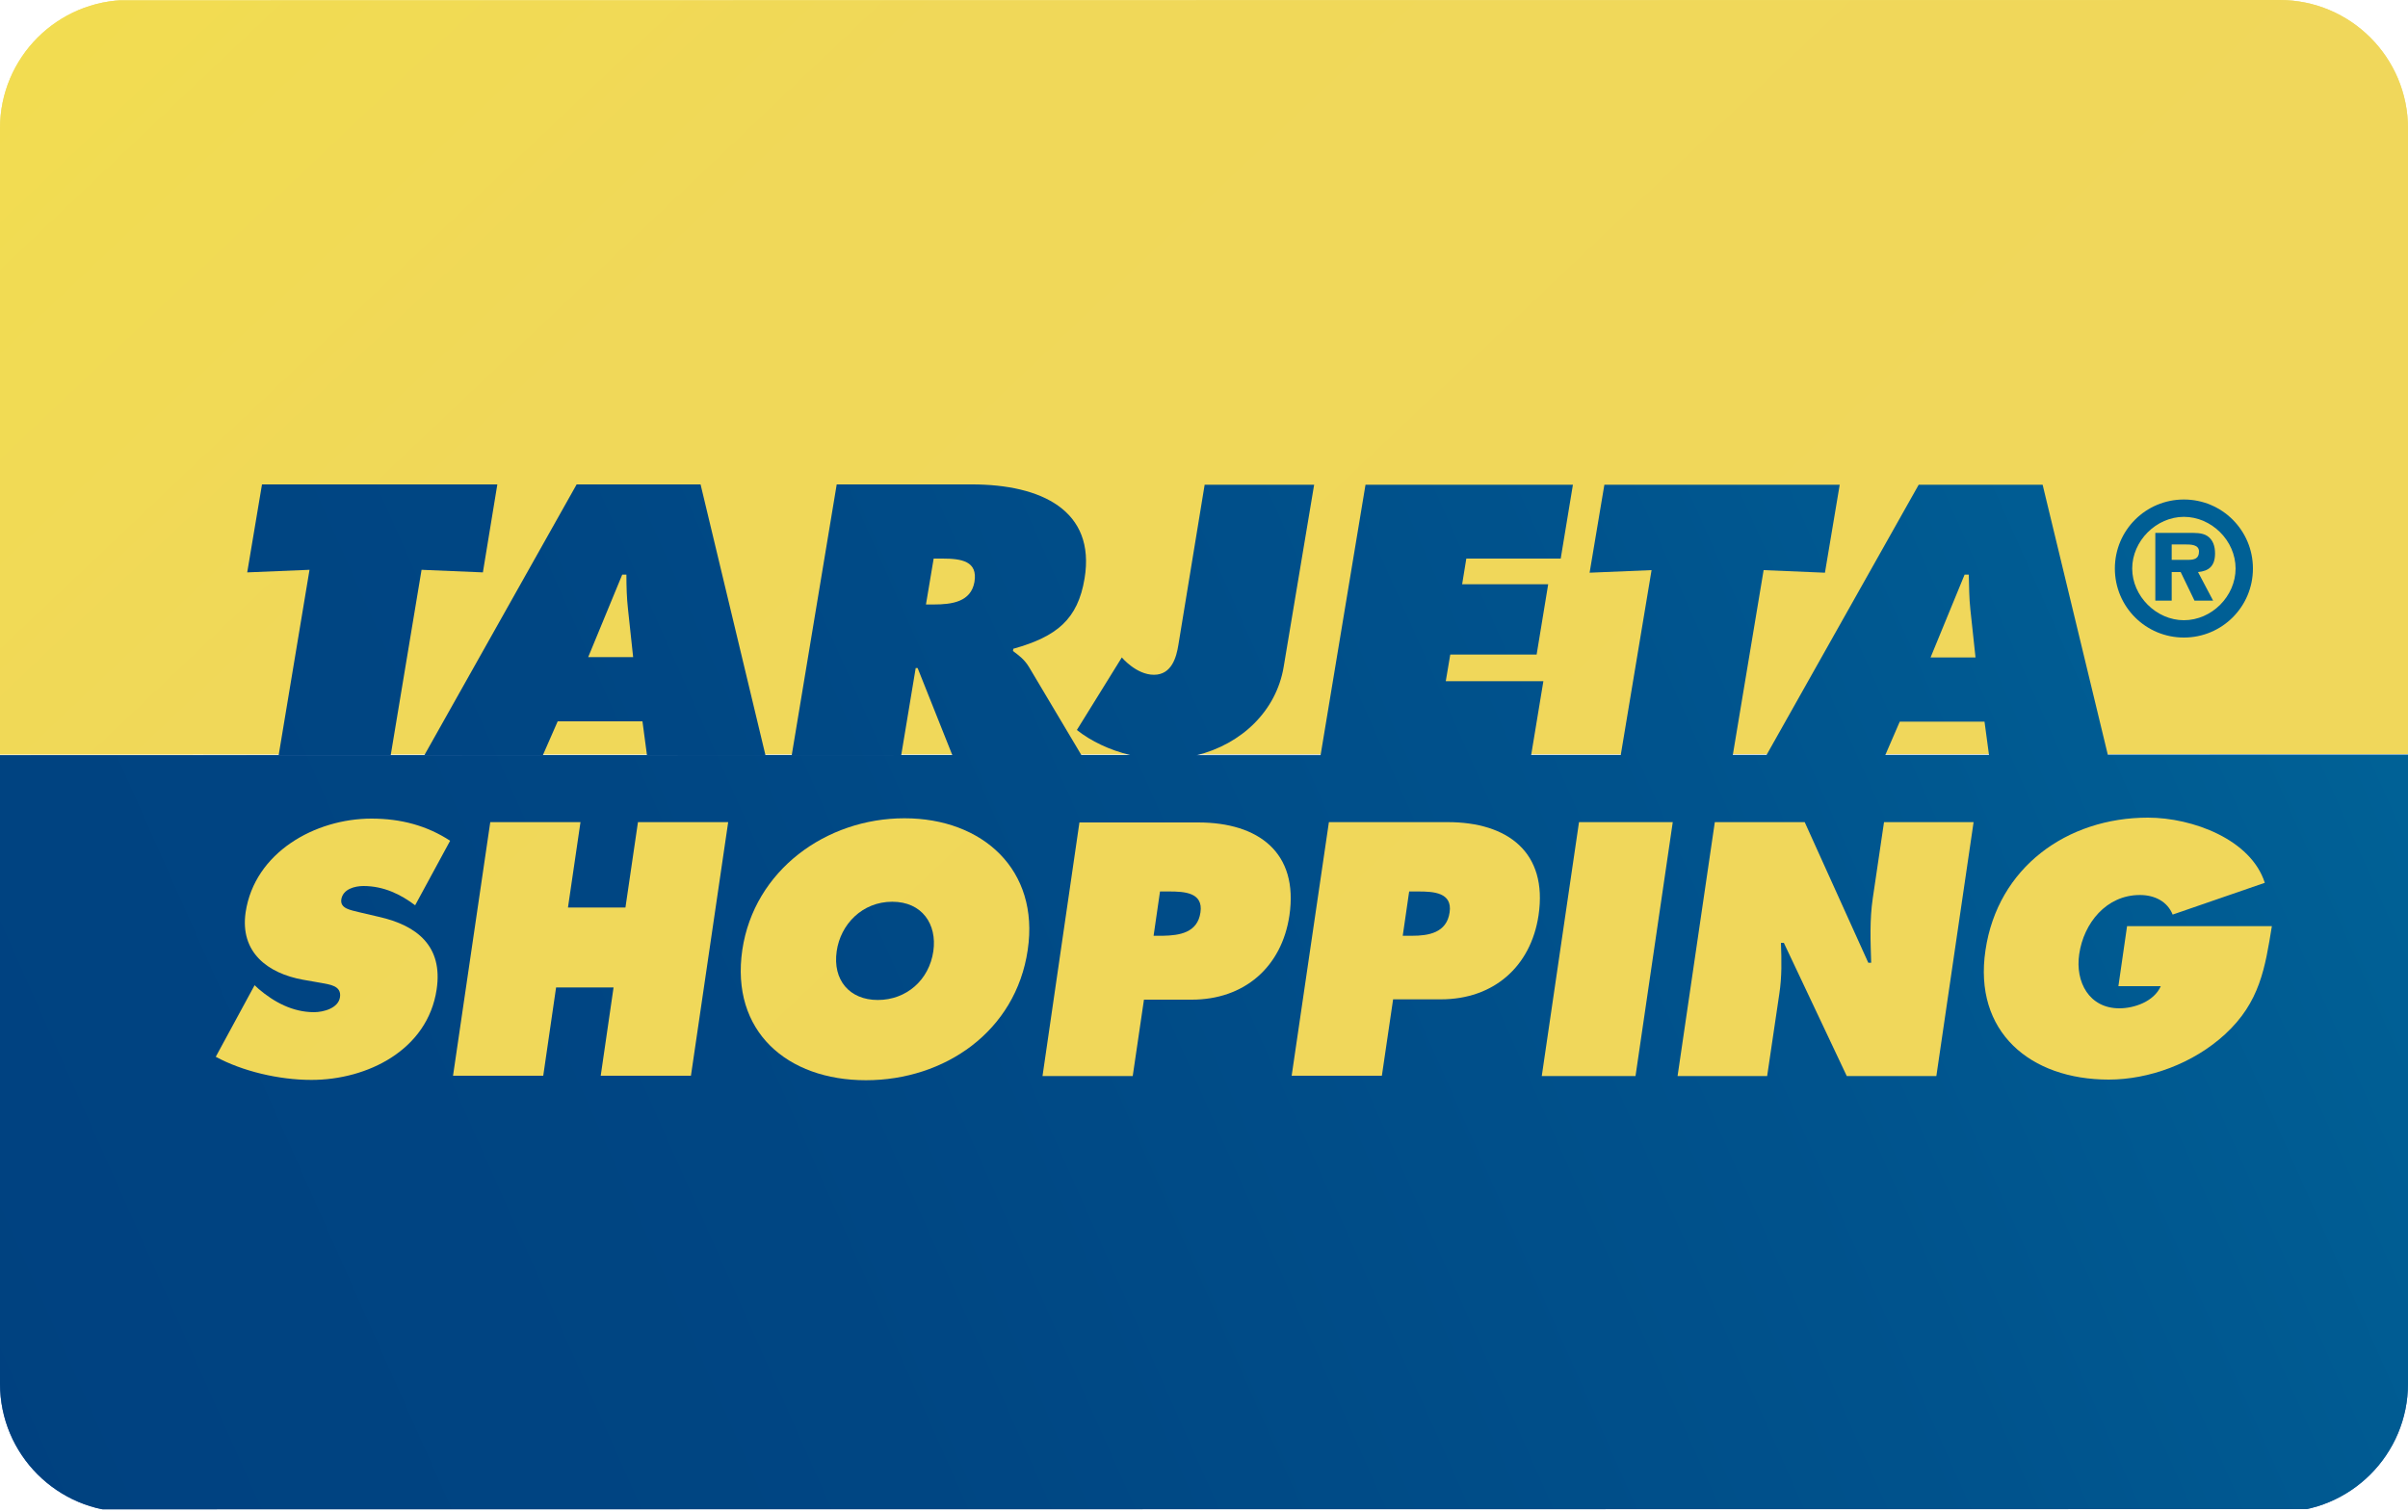 <svg xmlns="http://www.w3.org/2000/svg" xmlns:xlink="http://www.w3.org/1999/xlink" viewBox="-104 45 750 471"><style>.st0{clip-path:url(#rectangle_1_);} .st1{fill:#F1DF75;} .st2{fill:#426FAC;} .st3{fill:url(#SVGID_1_);} .st4{fill:url(#SVGID_2_);} .st5{fill:url(#SVGID_3_);} .st6{fill:url(#SVGID_4_);} .st7{fill:url(#SVGID_5_);} .st8{fill:url(#SVGID_6_);} .st9{fill:url(#SVGID_7_);} .st10{fill:url(#SVGID_8_);} .st11{fill:url(#SVGID_9_);} .st12{fill:url(#SVGID_10_);} .st13{fill:url(#SVGID_11_);} .st14{fill:url(#SVGID_12_);} .st15{fill:url(#SVGID_13_);} .st16{fill:url(#SVGID_14_);}</style><defs><path id="rectangle" d="M-64 45h670c22.1 0 40 17.9 40 40v391c0 22.1-17.9 40-40 40H-64c-22.1 0-40-17.9-40-40V85c0-22.1 17.9-40 40-40z"/></defs><clipPath id="rectangle_1_"><use xlink:href="#rectangle" overflow="visible"/></clipPath><g class="st0"><path class="st1" d="M659.1 75c0-16.6-13.4-30-30.1-30l-718 .1c-16.6 0-30 13.5-30 30V280l778.1-.1V75z"/><path class="st2" d="M659.2 485c0 16.6-13.4 30-30 30l-718 .1c-16.6 0-30-13.4-30-30V280.2l778.1-.1-.1 204.9z"/><linearGradient id="SVGID_1_" gradientUnits="userSpaceOnUse" x1="-36.552" y1="-4.24" x2="411.154" y2="382.666" gradientTransform="rotate(5.682 842.338 557.932)"><stop offset="0" stop-color="#F2DD50"/><stop offset=".01" stop-color="#F2DD50"/><stop offset=".372" stop-color="#F0D859"/><stop offset="1" stop-color="#F0D75B"/></linearGradient><path class="st3" d="M659.1 75c0-16.6-13.4-30-30.1-30l-718 .1c-16.6 0-30 13.5-30 30V280l778.1-.1V75z"/><linearGradient id="SVGID_2_" gradientUnits="userSpaceOnUse" x1="-87.092" y1="648.575" x2="631.457" y2="239.554" gradientTransform="rotate(5.682 860.105 533.536)"><stop offset="0" stop-color="#004180"/><stop offset=".327" stop-color="#004683"/><stop offset=".701" stop-color="#00538D"/><stop offset="1" stop-color="#006498"/></linearGradient><path class="st4" d="M659.2 485V280.1H552.5L532.2 196h-38.6l-47.4 84.2h-10.5l9.6-57.6 19.1.8L469 196h-73.3l-4.6 27.4 19.3-.8-9.6 57.6h-27.9l3.8-23h-30.4l1.4-8.3h26.9l3.6-21.9h-26.8l1.3-8h29.4l3.8-23h-64.6l-14 84.3h-38.7c14.2-3.5 24.9-13.9 27.2-27.5l9.5-56.8h-34.1l-8.2 50c-.6 3.6-2 9.2-7.6 9.2-5.5 0-10-5.4-10-5.4l-14 22.6c4.4 3.5 10.3 6.3 16.6 7.8h-15.2l-16.3-27.4c-1.5-2.5-3.4-3.8-5-5l.1-.7c13.6-3.8 20.1-9.2 22.2-21.9 3.5-21.2-13.5-29.3-35.1-29.3h-42.1l-14 84.3h34.1l4.5-27.1h.6l10.8 27.1h23.1l-334.5.1v204.9c0 16.6 13.4 30 30 30l718-.1c16.5 0 30-13.5 30-30.1zM186.8 233.3h-2.4l2.4-14.3h2.7c6 0 11.1.8 10 7.3-1.1 6.2-7 7-12.7 7zm321.1-9.3h1.3c.1 3.6.1 7.3.5 10.9l1.6 14.9h-14l10.6-25.8zm-20.2 45.8h26.4l1.4 10.4h-32.3l4.5-10.4z"/><linearGradient id="SVGID_3_" gradientUnits="userSpaceOnUse" x1="-214.14" y1="428.141" x2="504.396" y2="19.128" gradientTransform="rotate(5.682 842.338 557.932)"><stop offset="0" stop-color="#004180"/><stop offset=".327" stop-color="#004683"/><stop offset=".701" stop-color="#00538D"/><stop offset="1" stop-color="#006498"/></linearGradient><path class="st5" d="M-17.2 280.2h34.9l9.6-57.7 19.1.8 4.5-27.4h-73.3l-4.6 27.4 19.4-.8z"/><linearGradient id="SVGID_4_" gradientUnits="userSpaceOnUse" x1="-190.063" y1="467.667" x2="528.462" y2="58.66" gradientTransform="rotate(5.682 860.105 533.536)"><stop offset="0" stop-color="#004180"/><stop offset=".327" stop-color="#004683"/><stop offset=".701" stop-color="#00538D"/><stop offset="1" stop-color="#006498"/></linearGradient><path class="st6" d="M65.1 280.2l4.6-10.5h26.4l1.4 10.5h36.9l-20.2-84.3H75.6l-47.4 84.3h36.9zM89.8 224h1.3c0 3.6.1 7.3.5 10.8l1.6 14.9h-14L89.8 224z"/><linearGradient id="SVGID_5_" gradientUnits="userSpaceOnUse" x1="-102.537" y1="621.328" x2="615.963" y2="212.335" gradientTransform="rotate(5.682 860.105 533.536)"><stop offset="0" stop-color="#004180"/><stop offset=".327" stop-color="#004683"/><stop offset=".701" stop-color="#00538D"/><stop offset="1" stop-color="#006498"/></linearGradient><path class="st7" d="M576.2 243.6c11.9 0 21.5-9.6 21.5-21.5s-9.6-21.5-21.5-21.5-21.5 9.6-21.5 21.5 9.6 21.5 21.5 21.5zm0-37.6c8.6 0 16.1 7.4 16.1 16.1 0 8.6-7.4 16.1-16.1 16.1-8.6 0-16.1-7.5-16.1-16.1 0-8.6 7.5-16.1 16.1-16.1z"/><linearGradient id="SVGID_6_" gradientUnits="userSpaceOnUse" x1="-102.779" y1="620.889" x2="615.712" y2="211.901" gradientTransform="rotate(5.682 860.105 533.536)"><stop offset="0" stop-color="#004180"/><stop offset=".327" stop-color="#004683"/><stop offset=".701" stop-color="#00538D"/><stop offset="1" stop-color="#006498"/></linearGradient><path class="st8" d="M572.4 232.1v-8.9h2.8l4.3 8.9h5.8l-4.7-8.9c3.3-.3 5.3-1.8 5.3-5.8 0-2.2-.6-4.3-2.5-5.5-1.6-1-3.9-.9-5.8-.9h-10.3v21.1h5.1zm4.2-17.5c1.7 0 4.3 0 4.3 2.2s-1.4 2.6-3.4 2.6h-5.1v-4.8h4.2z"/><g><linearGradient id="SVGID_7_" gradientUnits="userSpaceOnUse" x1="-238.405" y1="233.839" x2="209.34" y2="620.778" gradientTransform="rotate(5.682 860.105 533.536)"><stop offset="0" stop-color="#F2DD50"/><stop offset=".01" stop-color="#F2DD50"/><stop offset=".372" stop-color="#F0D859"/><stop offset="1" stop-color="#F0D75B"/></linearGradient><path class="st9" d="M-24.7 351.9l1.3 1.2c4.7 4 10.5 7.2 17.2 7.2 2.9 0 7.6-1.2 8.1-4.7.5-3.6-3.3-3.9-5.8-4.4l-5.7-1c-11.1-2-19.7-8.6-17.9-21 2.8-18.7 21.7-29.2 39.2-29.2 9.2 0 17.3 2.2 24.5 6.9L25.3 327c-4.5-3.4-9.8-6-16.1-6-2.6 0-6.4.9-6.9 4.2-.4 2.9 3.1 3.3 5.3 3.9l6.4 1.5c12 2.7 20 9.2 18 22.6-2.8 18.9-21.6 28.2-39 28.2-10.1 0-21.5-2.7-29.8-7.2l12.1-22.3z"/><linearGradient id="SVGID_8_" gradientUnits="userSpaceOnUse" x1="-200.323" y1="189.819" x2="247.377" y2="576.72" gradientTransform="rotate(5.682 860.105 533.536)"><stop offset="0" stop-color="#F2DD50"/><stop offset=".01" stop-color="#F2DD50"/><stop offset=".372" stop-color="#F0D859"/><stop offset="1" stop-color="#F0D75B"/></linearGradient><path class="st10" d="M48.7 301.1h28.1l-3.9 26.6h17.9l3.9-26.6h28.1l-11.6 79H83.1l4-27.5H69.2l-4 27.5H37.1l11.6-79z"/><linearGradient id="SVGID_9_" gradientUnits="userSpaceOnUse" x1="-156.909" y1="139.551" x2="290.817" y2="526.474" gradientTransform="rotate(5.682 860.105 533.536)"><stop offset="0" stop-color="#F2DD50"/><stop offset=".01" stop-color="#F2DD50"/><stop offset=".372" stop-color="#F0D859"/><stop offset="1" stop-color="#F0D75B"/></linearGradient><path class="st11" d="M173.9 325.9c9.3 0 14 7 12.8 15.4-1.3 9-8.4 15.2-17.3 15.2-8.8 0-14.1-6.2-12.8-15.2 1.2-8.4 8-15.4 17.3-15.4zm3.8-26c-24.4 0-46.8 16.2-50.5 41-3.7 25.4 14 40.6 38.5 40.6s46.7-15.2 50.4-40.6c3.7-24.9-14-41-38.4-41z"/><linearGradient id="SVGID_10_" gradientUnits="userSpaceOnUse" x1="-118.316" y1="94.911" x2="329.398" y2="481.824" gradientTransform="rotate(5.682 860.105 533.536)"><stop offset="0" stop-color="#F2DD50"/><stop offset=".01" stop-color="#F2DD50"/><stop offset=".372" stop-color="#F0D859"/><stop offset="1" stop-color="#F0D75B"/></linearGradient><path class="st12" d="M257.3 322.7h2.8c4.8 0 10.7.3 9.8 6.5-.9 6.4-6.6 7.2-11.7 7.3h-2.9l2-13.8zm-36.6 57.5h28.1l3.5-23.8h14.9c16.3 0 28-10.1 30.4-26.2 2.9-19.6-9.6-29-28.4-29h-37l-11.5 79z"/><linearGradient id="SVGID_11_" gradientUnits="userSpaceOnUse" x1="-81.519" y1="52.27" x2="366.225" y2="439.209" gradientTransform="rotate(5.682 860.105 533.536)"><stop offset="0" stop-color="#F2DD50"/><stop offset=".01" stop-color="#F2DD50"/><stop offset=".372" stop-color="#F0D859"/><stop offset="1" stop-color="#F0D75B"/></linearGradient><path class="st13" d="M334.9 322.7h2.8c4.8 0 10.7.3 9.8 6.5-.9 6.4-6.6 7.3-11.7 7.3h-2.9l2-13.8zm-36.6 57.4h28.1l3.5-23.8h14.9c16.3 0 28-10.1 30.4-26.2 2.9-19.6-9.6-29-28.3-29h-37l-11.6 79z"/><linearGradient id="SVGID_12_" gradientUnits="userSpaceOnUse" x1="-50.154" y1="15.927" x2="397.613" y2="402.885" gradientTransform="rotate(5.682 860.105 533.536)"><stop offset="0" stop-color="#F2DD50"/><stop offset=".01" stop-color="#F2DD50"/><stop offset=".372" stop-color="#F0D859"/><stop offset="1" stop-color="#F0D75B"/></linearGradient><path class="st14" d="M387.8 301.1H417l-11.6 79.1h-29.2l11.6-79.1z"/><linearGradient id="SVGID_13_" gradientUnits="userSpaceOnUse" x1="-17.839" y1="-21.391" x2="429.887" y2="365.533" gradientTransform="rotate(5.682 860.105 533.536)"><stop offset="0" stop-color="#F2DD50"/><stop offset=".01" stop-color="#F2DD50"/><stop offset=".372" stop-color="#F0D859"/><stop offset="1" stop-color="#F0D75B"/></linearGradient><path class="st15" d="M430.1 301.1h28l19.8 43.8h.9c-.2-6.6-.5-13.4.5-20.1l3.5-23.7h27.9l-11.6 79.1h-27.9l-19.6-41.5h-.9c.2 5.5.3 10.6-.5 15.8l-3.8 25.7h-27.9l11.6-79.1z"/><linearGradient id="SVGID_14_" gradientUnits="userSpaceOnUse" x1="27.013" y1="-73.253" x2="474.717" y2="313.653" gradientTransform="rotate(5.682 860.105 533.536)"><stop offset="0" stop-color="#F2DD50"/><stop offset=".01" stop-color="#F2DD50"/><stop offset=".372" stop-color="#F0D859"/><stop offset="1" stop-color="#F0D75B"/></linearGradient><path class="st16" d="M603.6 333.5c-2.1 12.9-3.7 23.7-14.6 33.7-9.9 9.1-23.7 14.1-36.2 14.1-24.5 0-42.2-14.9-38.4-40.3 3.8-25.8 25.4-41.3 50.6-41.3 13.9 0 32.1 6.8 36.4 20.3l-28.7 9.9c-1.6-4-5.5-6.1-10.2-6.1-10.5 0-17.5 8.8-18.9 18.4-1.3 8.7 3.1 16.9 12.5 16.9 4.6 0 10.8-2.1 12.9-6.9h-13.2l2.7-18.7h45.1z"/></g></g></svg>